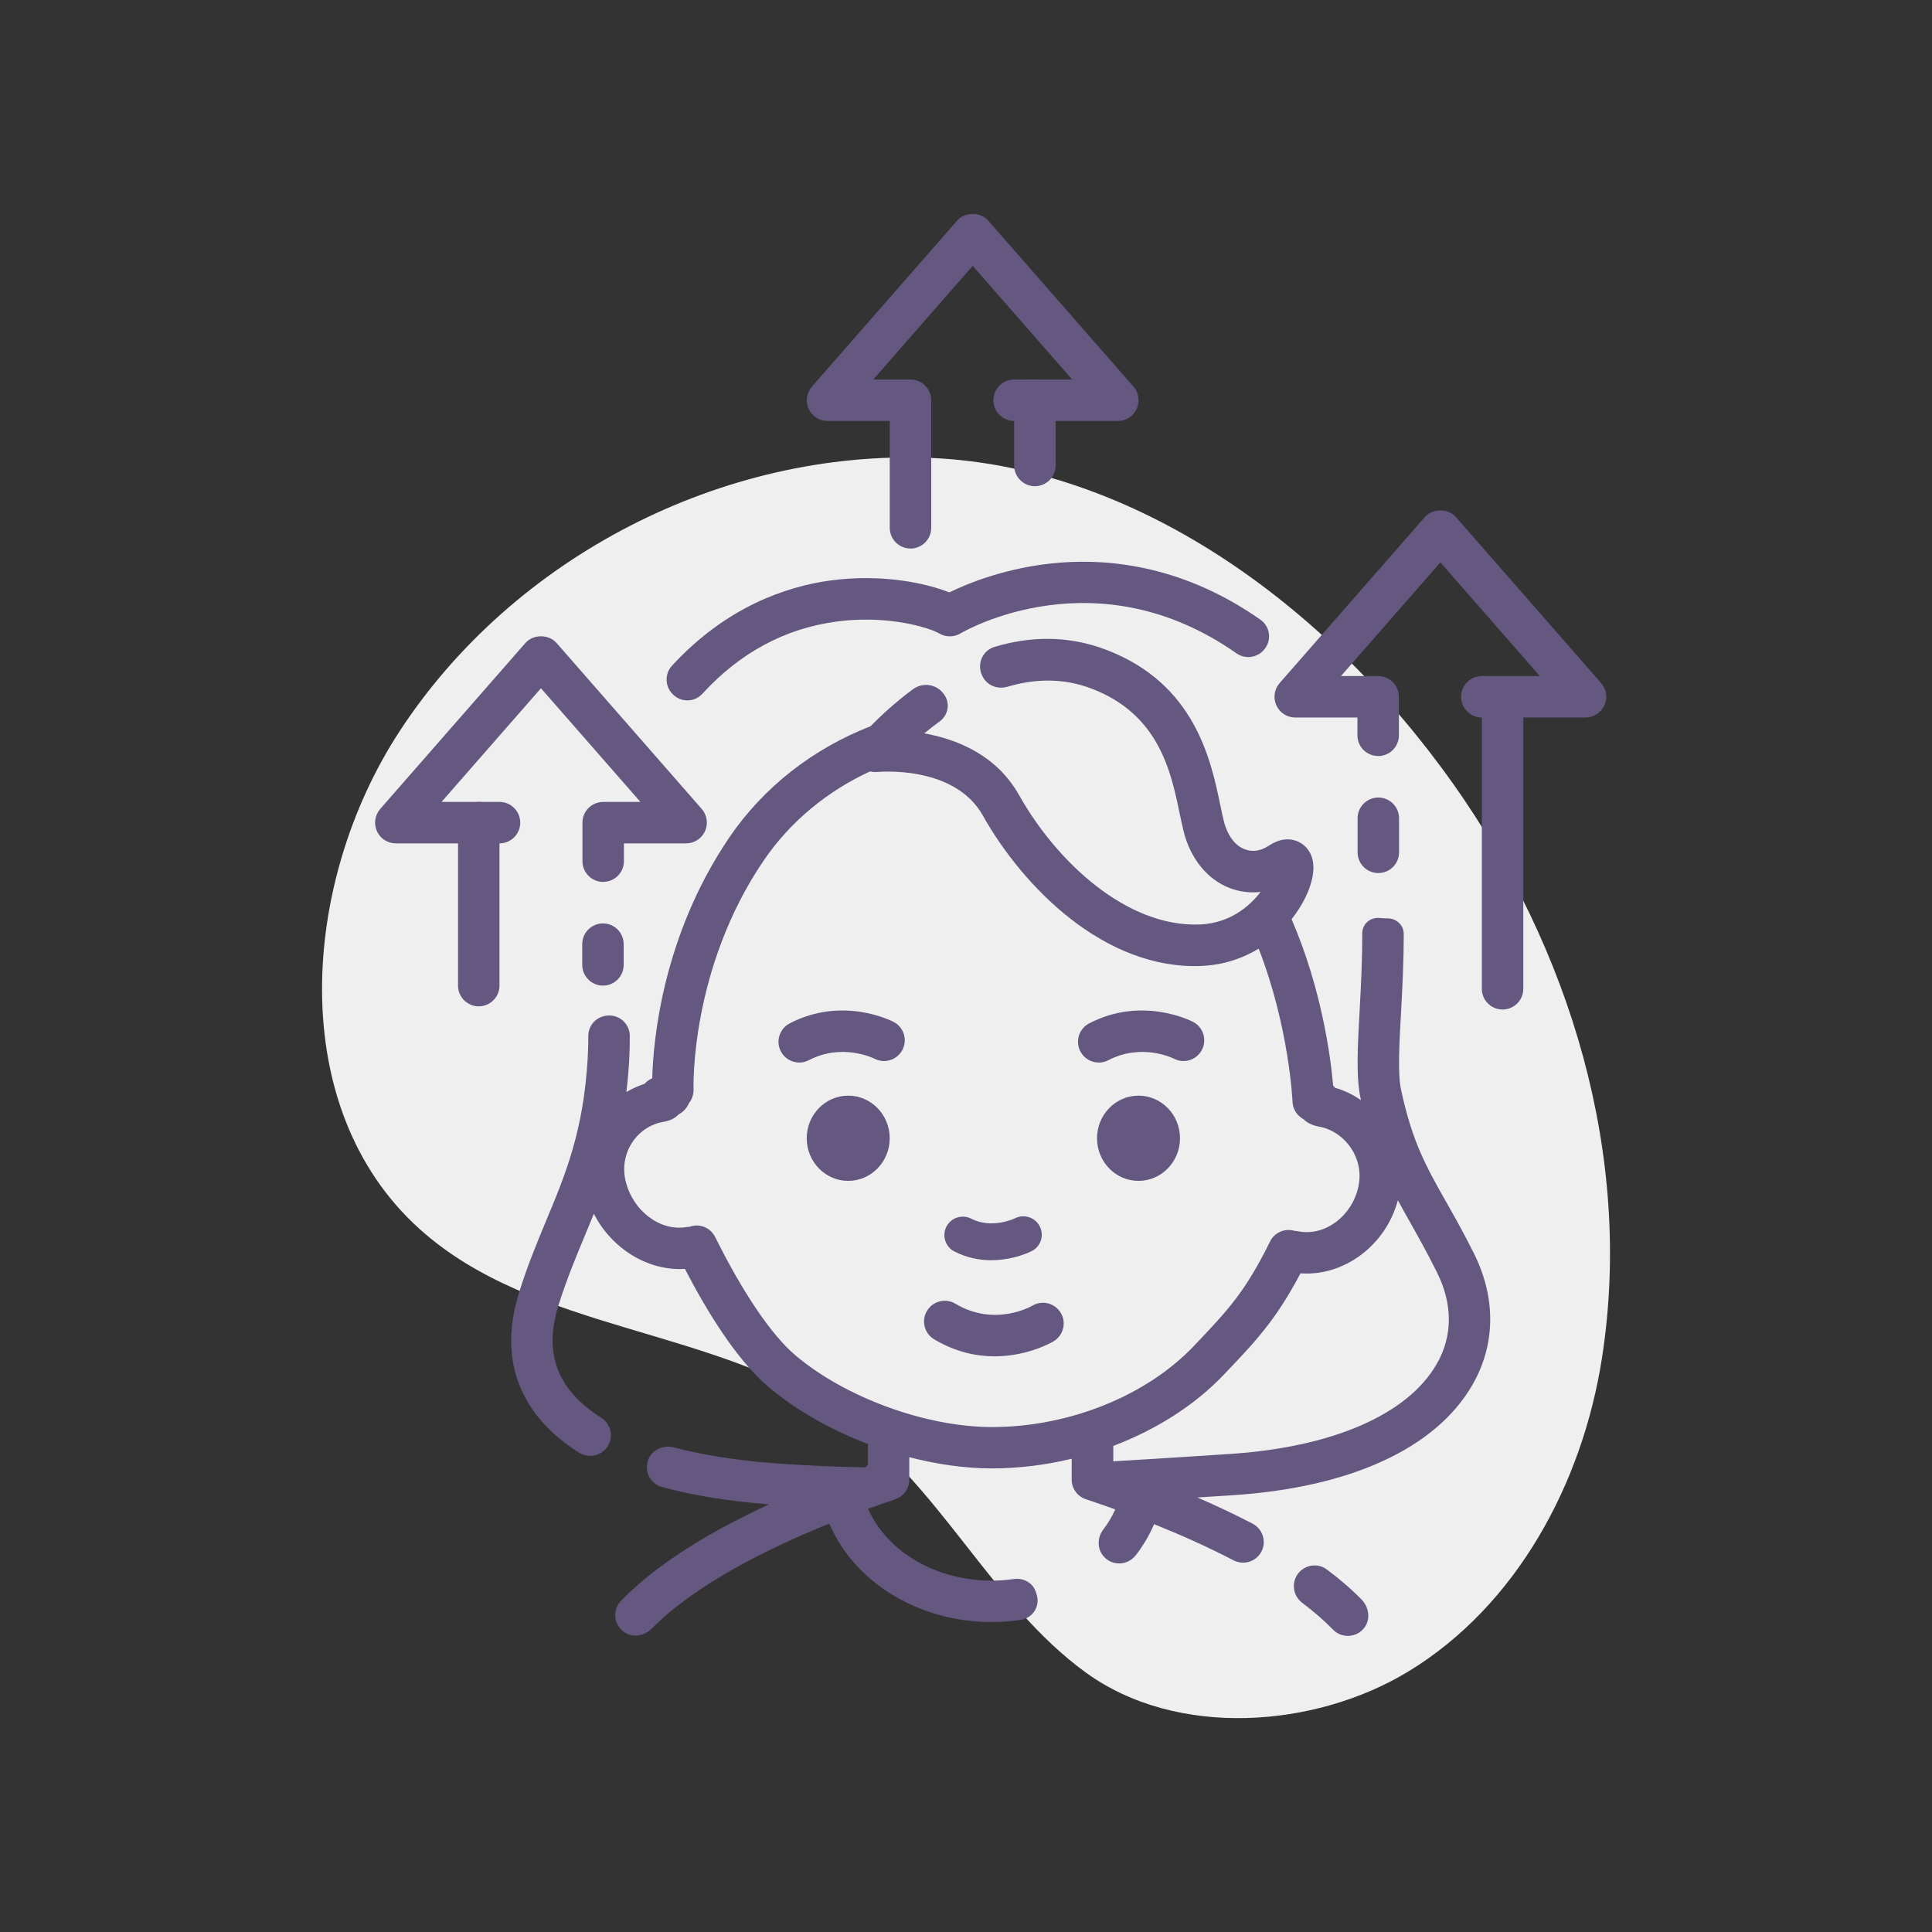 <?xml version="1.0" encoding="UTF-8"?>
<svg id="brush_up" data-name="brush up" xmlns="http://www.w3.org/2000/svg" version="1.1" viewBox="0 0 55 55">
  <rect x="0" y="0" width="55" height="55" fill="#333333" stroke="none"/>
  <defs>
    <style>
      .cls-1 {
        fill: #efefef;
      }

      .cls-1, .cls-2 {
        stroke-width: 0px;
      }

      .cls-2 {
        fill: #645780;
      }
    </style>
  </defs>
  <path class="cls-1" d="M41.36,22.302c-3.678-5.191-9.142-9.031-14.877-9.266-5.919-.242-11.866,2.82-15.106,7.779-2.817,4.31-3.261,10.72.563,14.168,3.265,2.945,8.368,2.787,11.983,5.291,2.815,1.951,4.274,5.373,6.988,7.34,2.605,1.888,6.544,1.575,9.186-.033,3.074-1.871,4.944-5.338,5.503-8.892.909-5.778-.907-11.684-4.239-16.387Z"/>
  <g>
    <g>
      <path class="cls-2" d="M29.461,13.841c-.326,0-.59-.264-.59-.59v-1.858c0-.326.264-.59.59-.59s.59.264.59.59v1.858c0,.326-.264.59-.59.59Z"/>
      <g>
        <path class="cls-2" d="M42.775,28.739c-.326,0-.59-.264-.59-.59v-8.313c0-.326.264-.59.59-.59s.59.264.59.59v8.313c0,.326-.264.59-.59.59Z"/>
        <path class="cls-2" d="M39.233,21.522c-.326,0-.59-.264-.59-.59v-.506h-1.771c-.232,0-.442-.135-.537-.347-.096-.211-.059-.458.093-.633l4.132-4.723c.225-.256.664-.256.889,0l4.132,4.723c.152.174.189.422.093.633-.096.211-.306.347-.537.347h-2.952c-.326,0-.59-.264-.59-.59s.264-.59.59-.59h1.651l-2.831-3.236-2.831,3.236h1.06c.326,0,.59.264.59.59v1.097c0,.326-.264.59-.59.59Z"/>
        <path class="cls-2" d="M39.238,24.854c-.326,0-.59-.264-.59-.59v-.97c0-.326.264-.59.59-.59s.59.264.59.59v.97c0,.326-.264.59-.59.59Z"/>
      </g>
      <g>
        <path class="cls-2" d="M13.629,28.648c-.326,0-.59-.264-.59-.59v-4.639c0-.326.264-.59.59-.59s.59.264.59.59v4.639c0,.326-.264.59-.59.59Z"/>
        <path class="cls-2" d="M17.171,25.106c-.326,0-.59-.264-.59-.59v-1.097c0-.326.264-.59.59-.59h1.06l-2.831-3.236-2.831,3.236h1.651c.326,0,.59.264.59.59s-.264.59-.59.59h-2.952c-.232,0-.442-.135-.537-.347-.096-.211-.059-.458.093-.633l4.132-4.723c.225-.256.664-.256.889,0l4.132,4.723c.152.174.189.422.093.633-.096.211-.306.347-.537.347h-1.771v.506c0,.326-.264.59-.59.59Z"/>
        <path class="cls-2" d="M17.165,28.058c-.326,0-.59-.264-.59-.59v-.59c0-.326.264-.59.59-.59s.59.264.59.59v.59c0,.326-.264.59-.59.59Z"/>
      </g>
      <path class="cls-2" d="M25.919,15.615c-.326,0-.59-.264-.59-.59v-3.041h-1.771c-.232,0-.442-.135-.537-.346-.096-.211-.059-.458.093-.633l4.132-4.723c.225-.256.664-.256.889,0l4.132,4.723c.152.174.189.422.093.633-.096.211-.306.346-.537.346h-2.952c-.326,0-.59-.264-.59-.59s.264-.59.59-.59h1.651l-2.831-3.236-2.831,3.236h1.06c.326,0,.59.264.59.59v3.632c0,.326-.264.59-.59.59Z"/>
    </g>
    <g>
      <path class="cls-2" d="M28.316,38.612c-.517,0-1.112-.12-1.723-.485-.28-.167-.371-.53-.204-.809.167-.28.53-.371.809-.204,1.132.676,2.179.063,2.189.057.279-.168.642-.077.81.202.168.279.077.642-.202.81-.044.026-.731.429-1.679.429Z"/>
      <path class="cls-2" d="M28.22,35.876c-.323,0-.686-.063-1.05-.249-.258-.132-.36-.448-.228-.706.132-.258.448-.36.706-.228.597.306,1.242-.009,1.249-.012.258-.128.573-.025.703.231.13.257.031.57-.225.702-.03.016-.515.261-1.155.261Z"/>
      <path class="cls-2" d="M22.753,30.248c-.213,0-.419-.116-.524-.318-.151-.289-.038-.646.251-.796,1.506-.785,2.901-.073,2.96-.042.289.151.4.508.249.797-.151.288-.505.399-.793.251-.045-.023-.927-.45-1.871.042-.087.045-.18.067-.272.067Z"/>
      <path class="cls-2" d="M31.279,30.248c-.213,0-.419-.116-.524-.318-.151-.289-.038-.646.251-.796,1.507-.785,2.901-.073,2.96-.042.289.151.4.508.249.797-.151.288-.505.399-.793.251-.045-.023-.927-.45-1.87.042-.087.045-.18.067-.272.067Z"/>
      <ellipse class="cls-2" cx="24.147" cy="32.404" rx="1.181" ry="1.213"/>
      <ellipse class="cls-2" cx="32.411" cy="32.404" rx="1.181" ry="1.213"/>
      <path class="cls-2" d="M38.815,46.368c-.117.136-.282.202-.444.202-.154,0-.309-.059-.423-.178-.258-.266-.554-.519-.878-.764-.154-.117-.237-.295-.237-.474,0-.12.037-.242.112-.346.192-.263.567-.325.828-.128.362.271.697.556.987.854.224.226.266.594.056.833Z"/>
      <g>
        <path class="cls-2" d="M41.961,35.685c-.298-.599-.567-1.073-.804-1.49-.57-1.011-.947-1.679-1.27-3.162-.101-.46-.053-1.293,0-2.257.037-.659.074-1.401.075-2.185,0-.253-.207-.447-.46-.447-.002,0-.003,0-.005,0-.076,0-.149-.004-.22-.011-.266-.028-.496.169-.496.437,0,.751-.035,1.476-.072,2.139-.062,1.116-.111,1.991.035,2.611h0c-.226-.159-.476-.279-.74-.354-.021-.027-.04-.051-.053-.067-.072-.825-.327-2.747-1.182-4.732.266-.335.447-.687.54-.985.216-.692-.048-1.017-.224-1.147-.101-.075-.463-.293-.955.035-.234.157-.476.194-.697.106-.279-.106-.498-.405-.596-.814-.032-.13-.064-.277-.096-.436-.269-1.291-.719-3.449-3.223-4.418-1.139-.442-2.236-.383-3.207-.093-.359.109-.519.527-.333.852l.011.021c.138.237.421.341.687.263.753-.224,1.581-.266,2.417.059,1.906.735,2.246,2.366,2.491,3.556.037.173.072.335.106.479.192.788.671,1.384,1.312,1.634.285.109.586.146.884.112-.322.426-.886.884-1.703.926h-.024c-2.079.088-4.083-1.786-5.147-3.681-.647-1.15-1.781-1.594-2.699-1.759.132-.11.279-.225.434-.337.242-.174.308-.504.143-.751l-.011-.016c-.198-.297-.604-.363-.891-.151-.532.394-.946.787-1.206,1.053-1.626.633-3.039,1.725-4.016,3.159-1.922,2.829-2.172,5.842-2.198,6.861-.077.035-.154.085-.221.16-.181.059-.354.138-.516.234.035-.279.061-.572.08-.884.013-.239.019-.478.018-.715,0-.357-.32-.629-.673-.575l-.018.003c-.281.044-.49.285-.49.569,0,.217-.005.433-.018.649-.12,2.063-.633,3.298-1.179,4.607-.266.641-.543,1.304-.782,2.081-.386,1.246-.258,2.353.381,3.287.319.471.769.886,1.333,1.243.319.2.745.059.873-.298.024-.064.035-.133.035-.197,0-.202-.104-.394-.285-.506-.423-.266-.753-.57-.982-.905-.431-.633-.506-1.379-.229-2.276.226-.724.49-1.36.745-1.975.088-.213.178-.426.266-.644.506.99,1.533,1.634,2.592,1.57.604,1.166,1.456,2.576,2.379,3.359.782.663,1.775,1.222,2.832,1.626v.591c-.03.029-.046.045-.076.075-.867-.018-1.733-.056-2.569-.117-1.079-.081-2.041-.233-2.872-.451-.281-.074-.592.039-.717.302-.161.339.021.732.373.825.892.24,1.906.405,3.045.492-1.594.737-3.154,1.653-4.211,2.744-.253.259-.216.688.096.9.245.166.575.1.783-.111,1.234-1.254,3.294-2.275,5.048-2.985.716,1.682,2.552,2.803,4.628,2.803.281,0,.558-.022.829-.063.339-.052.554-.399.444-.724-.006-.018-.012-.036-.017-.054-.078-.27-.352-.423-.631-.383-.204.029-.412.045-.625.045-1.589,0-2.984-.817-3.524-2.047.278-.099.539-.19.774-.27.239-.082.4-.305.399-.558v-.639c.793.205,1.597.319,2.35.319.764,0,1.53-.096,2.273-.274v.592c0,.252.16.478.399.557.272.091.554.189.842.293-.093.204-.206.397-.343.574-.152.196-.175.477-.044.687.114.183.304.277.497.277.176,0,.354-.08.476-.237.208-.269.383-.564.519-.881.756.303,1.528.647,2.257,1.027.261.136.58.064.753-.173.075-.104.112-.226.112-.343,0-.213-.114-.421-.319-.527-.511-.266-1.041-.514-1.568-.743.008-.003.013-.003.021-.003.333-.021.644-.04.932-.059,3.388-.213,5.831-1.331,6.877-3.149.657-1.144.673-2.473.04-3.739ZM28.238,40.625c-1.879,0-4.179-.841-5.597-2.044-.681-.578-1.49-1.773-2.281-3.364-.101-.208-.309-.33-.527-.33-.067,0-.13.011-.194.035-.029.003-.061.005-.101.011-.753.125-1.53-.468-1.73-1.32-.09-.383-.021-.774.194-1.097.205-.309.527-.519.878-.578.213-.035.349-.117.439-.213.061-.032.122-.075.178-.138.045-.051.083-.109.109-.168l.04-.061c.067-.101.101-.224.098-.349-.003-.035-.101-3.428,1.996-6.51.753-1.107,1.81-1.978,3.031-2.539.067.019.138.024.213.016.021,0,2.18-.21,2.994,1.238,1.15,2.047,3.471,4.397,6.225,4.285.013-.003.024-.003.037-.003.62-.032,1.152-.221,1.592-.49.87,2.238.961,4.325.963,4.352.005.192.104.367.263.471.013.011.029.019.043.027.093.09.232.178.444.216.365.064.697.287.913.609.221.327.295.719.213,1.099-.181.836-.937,1.408-1.685,1.278-.04-.008-.083-.013-.125-.016-.274-.085-.575.037-.705.301-.713,1.445-1.2,1.956-2.172,2.978-1.352,1.421-3.556,2.305-5.749,2.305ZM40.896,38.836c-.83,1.443-2.989,2.374-5.927,2.558-.29.019-.602.04-.934.061-.705.045-1.496.096-2.342.146v-.439c1.222-.463,2.321-1.158,3.149-2.031.905-.947,1.48-1.554,2.18-2.882,1.238.09,2.427-.793,2.773-2.081.106.2.218.399.335.607.229.405.49.868.774,1.44.229.455.341.908.341,1.344,0,.444-.114.876-.349,1.278Z"/>
        <path class="cls-2" d="M36.022,18.446c.185-.257.121-.621-.138-.803-2.134-1.499-4.208-1.742-5.693-1.627-1.506.117-2.656.599-3.167.849-.58-.237-1.866-.548-3.396-.338-1.242.171-2.952.745-4.498,2.424-.229.248-.197.641.066.853l.009.007c.238.192.584.165.79-.061,1.065-1.163,2.337-1.851,3.796-2.052.301-.043.588-.059.86-.059,1.011,0,1.77.24,1.996.349.059.027.096.048.101.051.184.104.41.101.591-.005.175-.104,3.892-2.219,7.859.564.267.187.629.124.818-.142.002-.003.005-.006.007-.01Z"/>
      </g>
    </g>
  </g>
</svg>